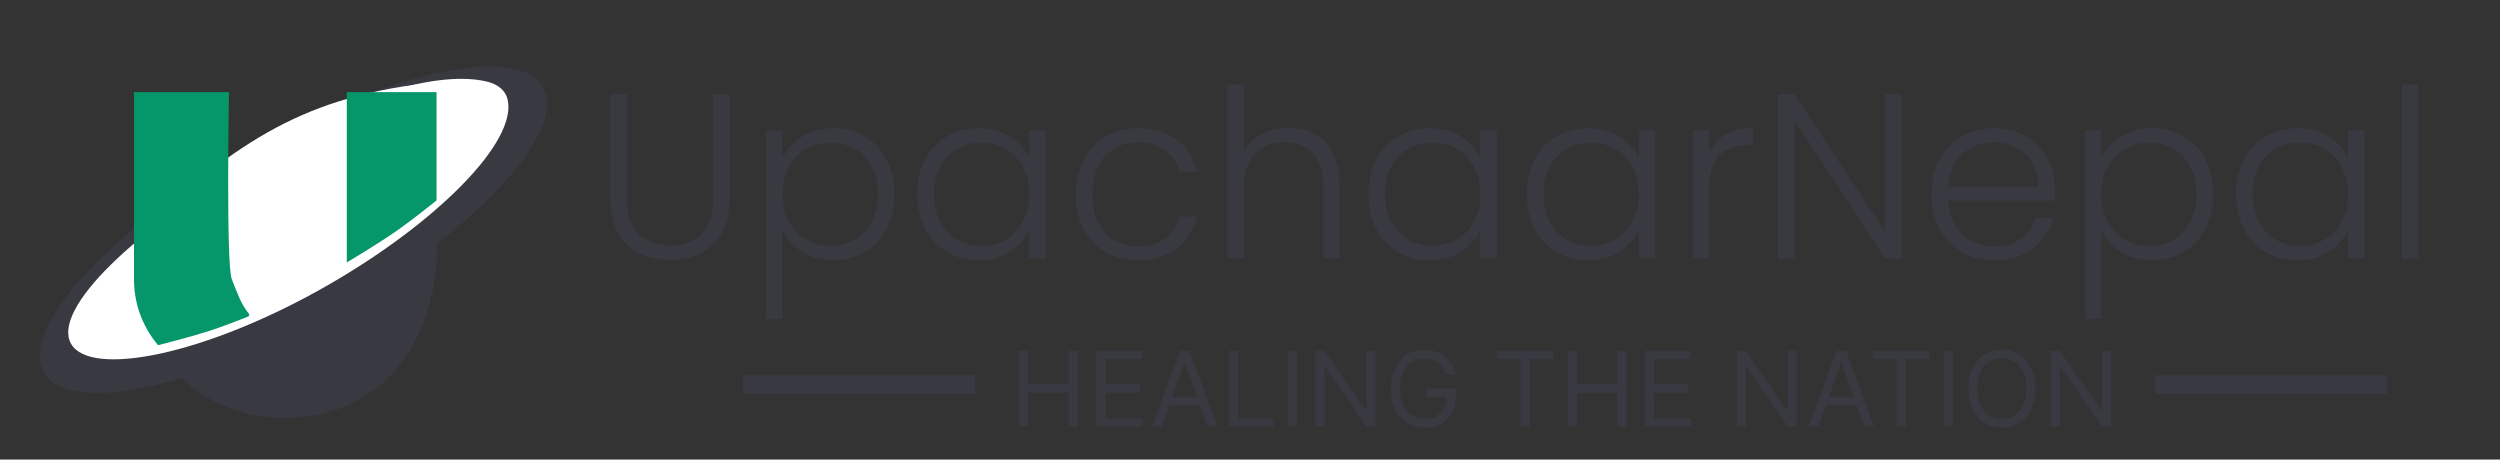 <svg width="32769" height="6023" viewBox="0 0 32769 6023" fill="none" xmlns="http://www.w3.org/2000/svg">
<rect x="0" y="0" width="32769" height="6023" fill="#333333" stroke="none"/>
<path d="M5733.71 3075.79C5761.96 4588.17 4913.56 5503.23 3676.74 5476.62C2462.42 5450.49 1671.43 4444.96 1671.43 3075.79H2914.01C2827.05 3755.55 3149.6 4232.02 3839.52 4232.02C4292.96 4232.02 4534.18 3964.01 4522.78 3075.79H5733.71Z" fill="#393942"/>
<ellipse cx="8638.64" cy="2742.05" rx="8638.64" ry="2742.05" transform="matrix(-0.379 0.216 -0.212 -0.381 7701.45 2190.56)" fill="#393942"/>
<path d="M1762.5 3345.03L1757.73 3074.99C3030.85 1951.58 3861.02 1292.93 5593.66 1090.67C5593.66 1090.67 5194.37 1225.41 5281.25 1226.27C5368.13 1227.13 5475.76 1226.23 5475.76 1226.23C3822.99 1954.11 3412.36 2665.98 1938.07 3449.25C1859.04 3491.24 1764.08 3434.52 1762.5 3345.03Z" fill="white"/>
<path d="M929.9 4503.27C678.922 4051.42 1772.69 2997.39 3350.09 2097.39C4766.25 1108.89 5911.92 932.008 6417.04 1079.07C6524.46 1110.35 6621.98 1184.41 6650.95 1293.47C6798.94 1850.68 5712.26 2930.82 4275.62 3750.51C2698.22 4650.52 1180.88 4955.13 929.9 4503.27Z" fill="white"/>
<path d="M3001.57 1208.04H1756.32V3659.52C1756.32 3950.07 1845.24 4252.73 2071.65 4525.12C2071.65 4525.12 2481.67 4420.34 2727.08 4342.89C2906.91 4286.14 3161.96 4185.46 3251.71 4149.53C3267.52 4143.2 3271.95 4122.95 3261 4109.9C3158.28 3987.56 3110.44 3837.68 3038.25 3659.52C2960.77 3468.32 3001.57 1208.04 3001.57 1208.04Z" fill="#059669"/>
<path d="M4545.82 1208.04V3439.64C4545.82 3439.64 4967.86 3189.58 5224.3 3008.32C5424.28 2866.97 5722.26 2627.01 5722.26 2627.01V1208.04H4545.82Z" fill="#059669"/>
<path d="M8215.54 1234.61V2589.06C8215.54 2802.49 8265.82 2960.5 8366.37 3063.11C8468.98 3165.72 8608.53 3217.03 8785.02 3217.03C8961.51 3217.03 9099 3166.75 9197.51 3066.19C9298.07 2963.58 9348.35 2804.54 9348.35 2589.06V1234.61H9563.83V2585.98C9563.83 2858.92 9490.97 3064.14 9345.27 3201.64C9201.61 3339.13 9013.84 3407.88 8781.94 3407.88C8550.04 3407.88 8361.24 3339.13 8215.54 3201.64C8071.88 3064.14 8000.06 2858.92 8000.06 2585.98V1234.61H8215.54ZM10256.8 2074.98C10310.2 1962.11 10394.3 1868.74 10509.3 1794.86C10626.2 1718.93 10764.8 1680.96 10924.8 1680.96C11076.7 1680.96 11213.2 1716.88 11334.2 1788.7C11457.4 1858.48 11552.8 1959.04 11620.5 2090.38C11690.3 2219.66 11725.2 2370.5 11725.2 2542.88C11725.2 2715.27 11690.3 2867.13 11620.5 2998.47C11552.8 3129.81 11457.4 3231.39 11334.2 3303.22C11213.2 3375.05 11076.7 3410.96 10924.8 3410.96C10766.8 3410.96 10629.3 3374.02 10512.3 3300.14C10395.4 3224.21 10310.2 3129.81 10256.8 3016.94V4180.53H10044.4V1705.59H10256.8V2074.98ZM11506.6 2542.88C11506.6 2403.33 11478.9 2283.28 11423.5 2182.72C11370.2 2080.11 11296.3 2002.13 11201.9 1948.77C11107.5 1895.42 11000.8 1868.74 10881.7 1868.74C10766.8 1868.74 10661.1 1896.44 10564.7 1951.85C10470.3 2007.26 10395.4 2086.27 10340 2188.88C10284.6 2291.49 10256.8 2410.52 10256.8 2545.96C10256.8 2681.41 10284.6 2800.43 10340 2903.04C10395.4 3005.65 10470.3 3084.66 10564.7 3140.07C10661.1 3195.48 10766.8 3223.18 10881.7 3223.18C11000.8 3223.18 11107.5 3196.51 11201.9 3143.15C11296.3 3087.74 11370.2 3008.73 11423.5 2906.12C11478.9 2801.46 11506.6 2680.38 11506.6 2542.88ZM12023.2 2542.88C12023.2 2370.5 12057 2219.66 12124.8 2090.38C12194.5 1959.04 12290 1858.48 12411 1788.7C12534.2 1716.88 12672.7 1680.96 12826.6 1680.96C12986.7 1680.96 13124.2 1717.9 13239.1 1791.78C13356.1 1865.66 13440.2 1960.06 13491.5 2074.98V1705.59H13707V3386.33H13491.5V3013.86C13438.2 3128.78 13353 3224.21 13236 3300.14C13121.1 3374.02 12983.6 3410.96 12823.5 3410.96C12671.7 3410.96 12534.2 3375.05 12411 3303.22C12290 3231.39 12194.5 3129.81 12124.8 2998.47C12057 2867.13 12023.2 2715.27 12023.2 2542.88ZM13491.5 2545.96C13491.5 2410.52 13463.8 2291.49 13408.4 2188.88C13353 2086.27 13277.1 2007.26 13180.6 1951.85C13086.2 1896.44 12981.6 1868.74 12866.6 1868.74C12747.6 1868.74 12640.9 1895.42 12546.5 1948.77C12452.1 2002.13 12377.2 2080.11 12321.8 2182.72C12268.4 2283.28 12241.7 2403.33 12241.7 2542.88C12241.7 2680.38 12268.4 2801.46 12321.8 2906.12C12377.2 3008.73 12452.1 3087.74 12546.5 3143.15C12640.9 3196.51 12747.6 3223.18 12866.6 3223.18C12981.6 3223.18 13086.2 3195.48 13180.6 3140.07C13277.1 3084.66 13353 3005.65 13408.4 2903.04C13463.8 2800.43 13491.5 2681.41 13491.5 2545.96ZM14100.4 2545.96C14100.4 2371.53 14135.3 2219.66 14205.1 2090.38C14274.9 1959.04 14371.3 1858.48 14494.4 1788.7C14617.6 1716.88 14758.2 1680.96 14916.2 1680.96C15123.4 1680.96 15293.8 1732.27 15427.2 1834.88C15562.6 1937.49 15649.8 2077.04 15688.8 2253.52H15457.9C15429.2 2132.45 15366.6 2038.04 15270.2 1970.32C15175.8 1900.55 15057.8 1865.66 14916.2 1865.66C14803.3 1865.66 14701.7 1891.31 14611.4 1942.62C14521.1 1993.92 14449.3 2070.88 14395.9 2173.49C14344.6 2274.05 14319 2398.2 14319 2545.96C14319 2693.72 14344.6 2818.9 14395.9 2921.51C14449.3 3024.12 14521.1 3101.08 14611.4 3152.38C14701.7 3203.69 14803.3 3229.34 14916.2 3229.34C15057.8 3229.34 15175.8 3195.48 15270.2 3127.76C15366.6 3057.98 15429.2 2961.53 15457.9 2838.4H15688.8C15649.8 3010.78 15562.6 3149.31 15427.2 3253.97C15291.7 3358.63 15121.4 3410.96 14916.2 3410.96C14758.2 3410.96 14617.6 3376.07 14494.4 3306.3C14371.3 3234.47 14274.9 3133.91 14205.1 3004.63C14135.3 2873.29 14100.4 2720.4 14100.4 2545.96ZM16887.1 1674.81C17014.4 1674.81 17128.3 1701.49 17228.8 1754.84C17331.4 1808.2 17411.5 1890.29 17468.9 2001.11C17528.4 2109.87 17558.2 2243.26 17558.2 2401.28V3386.33H17345.8V2425.91C17345.8 2243.26 17299.6 2103.71 17207.3 2007.26C17117 1910.81 16992.8 1862.58 16834.8 1862.58C16672.7 1862.58 16543.4 1913.89 16446.9 2016.5C16350.5 2119.11 16302.3 2269.94 16302.3 2469V3386.33H16086.8V1108.4H16302.3V1991.87C16355.6 1891.31 16433.6 1813.33 16536.2 1757.92C16640.9 1702.51 16757.9 1674.81 16887.1 1674.81ZM17936.3 2542.88C17936.3 2370.5 17970.1 2219.66 18037.8 2090.38C18107.6 1959.04 18203 1858.48 18324.1 1788.7C18447.3 1716.88 18585.8 1680.96 18739.7 1680.96C18899.8 1680.96 19037.3 1717.9 19152.2 1791.78C19269.2 1865.66 19353.3 1960.06 19404.6 2074.98V1705.59H19620.1V3386.33H19404.6V3013.86C19351.2 3128.78 19266.1 3224.21 19149.1 3300.14C19034.2 3374.02 18896.7 3410.96 18736.6 3410.96C18584.7 3410.96 18447.3 3375.05 18324.1 3303.22C18203 3231.39 18107.6 3129.81 18037.8 2998.47C17970.1 2867.13 17936.3 2715.27 17936.3 2542.88ZM19404.6 2545.96C19404.6 2410.52 19376.9 2291.49 19321.5 2188.88C19266.1 2086.27 19190.1 2007.26 19093.7 1951.85C18999.3 1896.44 18894.6 1868.74 18779.7 1868.74C18660.7 1868.74 18554 1895.42 18459.6 1948.77C18365.2 2002.13 18290.3 2080.11 18234.9 2182.72C18181.5 2283.28 18154.8 2403.33 18154.8 2542.88C18154.8 2680.38 18181.5 2801.46 18234.9 2906.12C18290.3 3008.73 18365.2 3087.74 18459.6 3143.15C18554 3196.51 18660.7 3223.18 18779.7 3223.18C18894.6 3223.18 18999.3 3195.48 19093.7 3140.07C19190.1 3084.66 19266.1 3005.65 19321.5 2903.04C19376.9 2800.43 19404.6 2681.41 19404.6 2545.96ZM20013.5 2542.88C20013.5 2370.5 20047.4 2219.66 20115.1 2090.38C20184.9 1959.04 20280.3 1858.48 20401.4 1788.7C20524.5 1716.88 20663 1680.96 20816.9 1680.96C20977 1680.96 21114.5 1717.9 21229.4 1791.78C21346.4 1865.66 21430.5 1960.06 21481.8 2074.98V1705.59H21697.3V3386.33H21481.8V3013.86C21428.5 3128.78 21343.3 3224.21 21226.3 3300.14C21111.4 3374.02 20973.9 3410.96 20813.9 3410.96C20662 3410.96 20524.5 3375.05 20401.4 3303.22C20280.3 3231.39 20184.9 3129.81 20115.1 2998.47C20047.4 2867.13 20013.5 2715.27 20013.5 2542.88ZM21481.8 2545.96C21481.8 2410.52 21454.1 2291.49 21398.7 2188.88C21343.3 2086.27 21267.4 2007.26 21170.9 1951.85C21076.5 1896.44 20971.9 1868.74 20856.9 1868.74C20737.9 1868.74 20631.2 1895.42 20536.8 1948.77C20442.4 2002.13 20367.5 2080.11 20312.1 2182.72C20258.7 2283.28 20232.1 2403.33 20232.1 2542.88C20232.1 2680.38 20258.7 2801.46 20312.1 2906.12C20367.5 3008.73 20442.4 3087.74 20536.8 3143.15C20631.2 3196.51 20737.9 3223.18 20856.9 3223.18C20971.9 3223.18 21076.5 3195.48 21170.9 3140.07C21267.4 3084.66 21343.3 3005.65 21398.7 2903.04C21454.1 2800.43 21481.8 2681.41 21481.8 2545.96ZM22404.7 2004.18C22451.9 1899.52 22523.8 1818.46 22620.2 1761C22718.7 1703.54 22838.8 1674.81 22980.4 1674.81V1899.52H22921.9C22765.9 1899.52 22640.7 1941.59 22546.3 2025.73C22451.9 2109.87 22404.7 2250.45 22404.7 2447.46V3386.33H22189.2V1705.59H22404.7V2004.18ZM24926.8 3386.33H24711.3L23520 1576.3V3386.33H23304.5V1234.61H23520L24711.3 3041.57V1234.61H24926.8V3386.33ZM26935.5 2459.77C26935.5 2533.65 26933.5 2590.08 26929.3 2629.08H25534.9C25541 2756.31 25571.8 2865.08 25627.2 2955.37C25682.6 3045.67 25755.5 3114.42 25845.8 3161.62C25936.1 3206.77 26034.6 3229.34 26141.3 3229.34C26280.9 3229.34 26397.8 3195.48 26492.2 3127.76C26588.7 3060.04 26652.3 2968.71 26683.1 2853.79H26910.9C26869.8 3017.97 26781.6 3152.38 26646.1 3257.05C26512.8 3359.66 26344.5 3410.96 26141.3 3410.96C25983.3 3410.96 25841.7 3376.07 25716.5 3306.3C25591.3 3234.47 25492.8 3133.91 25421 3004.63C25351.2 2873.29 25316.3 2720.4 25316.3 2545.96C25316.3 2371.53 25351.2 2218.64 25421 2087.3C25490.8 1955.96 25588.2 1855.4 25713.4 1785.63C25838.6 1715.85 25981.2 1680.96 26141.3 1680.96C26301.4 1680.96 26440.9 1715.85 26560 1785.63C26681 1855.4 26773.4 1949.8 26837 2068.83C26902.7 2185.8 26935.5 2316.12 26935.5 2459.77ZM26716.9 2453.61C26719 2328.43 26693.3 2221.72 26640 2133.47C26588.7 2045.23 26517.9 1978.53 26427.6 1933.38C26337.3 1888.23 26238.8 1865.66 26132.1 1865.66C25972 1865.66 25835.5 1916.97 25722.7 2019.58C25609.8 2122.18 25547.2 2266.86 25534.9 2453.61H26716.9ZM27542.1 2074.98C27595.5 1962.11 27679.6 1868.74 27794.6 1794.86C27911.5 1718.93 28050.1 1680.96 28210.1 1680.96C28362 1680.96 28498.5 1716.88 28619.5 1788.7C28742.7 1858.48 28838.1 1959.04 28905.8 2090.38C28975.6 2219.66 29010.5 2370.5 29010.5 2542.88C29010.5 2715.27 28975.6 2867.13 28905.8 2998.47C28838.1 3129.81 28742.7 3231.39 28619.5 3303.22C28498.5 3375.05 28362 3410.96 28210.1 3410.96C28052.1 3410.96 27914.6 3374.02 27797.6 3300.14C27680.7 3224.21 27595.5 3129.81 27542.1 3016.94V4180.53H27329.7V1705.59H27542.1V2074.98ZM28791.9 2542.88C28791.9 2403.33 28764.2 2283.28 28708.8 2182.72C28655.5 2080.11 28581.6 2002.13 28487.2 1948.77C28392.8 1895.42 28286.1 1868.74 28167 1868.74C28052.1 1868.74 27946.4 1896.44 27850 1951.85C27755.6 2007.26 27680.7 2086.27 27625.3 2188.88C27569.8 2291.49 27542.1 2410.52 27542.1 2545.96C27542.1 2681.41 27569.8 2800.43 27625.3 2903.04C27680.7 3005.65 27755.6 3084.66 27850 3140.07C27946.4 3195.48 28052.1 3223.18 28167 3223.18C28286.1 3223.18 28392.8 3196.51 28487.2 3143.15C28581.6 3087.74 28655.5 3008.73 28708.8 2906.12C28764.2 2801.46 28791.9 2680.38 28791.9 2542.88ZM29308.5 2542.88C29308.5 2370.5 29342.3 2219.66 29410.1 2090.38C29479.8 1959.04 29575.3 1858.48 29696.3 1788.7C29819.5 1716.88 29958 1680.96 30111.9 1680.96C30272 1680.96 30409.5 1717.9 30524.4 1791.78C30641.4 1865.66 30725.5 1960.06 30776.8 2074.98V1705.59H30992.3V3386.33H30776.8V3013.86C30723.5 3128.78 30638.3 3224.21 30521.3 3300.14C30406.4 3374.02 30268.9 3410.96 30108.8 3410.96C29957 3410.96 29819.5 3375.05 29696.3 3303.22C29575.3 3231.39 29479.8 3129.81 29410.1 2998.47C29342.3 2867.13 29308.5 2715.27 29308.5 2542.88ZM30776.8 2545.96C30776.8 2410.52 30749.1 2291.49 30693.7 2188.88C30638.3 2086.27 30562.4 2007.26 30465.9 1951.85C30371.5 1896.44 30266.9 1868.74 30151.9 1868.74C30032.9 1868.74 29926.2 1895.42 29831.8 1948.77C29737.4 2002.13 29662.5 2080.11 29607.1 2182.72C29553.7 2283.28 29527 2403.33 29527 2542.88C29527 2680.38 29553.7 2801.46 29607.1 2906.12C29662.5 3008.73 29737.4 3087.74 29831.8 3143.15C29926.2 3196.51 30032.9 3223.18 30151.9 3223.18C30266.9 3223.18 30371.5 3195.48 30465.9 3140.07C30562.4 3084.66 30638.3 3005.65 30693.7 2903.04C30749.1 2800.43 30776.8 2681.41 30776.8 2545.96ZM31699.7 1108.4V3386.33H31484.2V1108.4H31699.7Z" fill="#393942"/>
<line x1="9742.46" y1="5040.99" x2="12780.9" y2="5040.99" stroke="#393942" stroke-width="243.991"/>
<path d="M13357.3 5591.27V4596.86H13477.8V5039.68H14008V4596.86H14128.4V5591.27H14008V5146.5H13477.8V5591.27H13357.3ZM14369.5 5591.27V4596.86H14969.6V4703.68H14489.9V5039.68H14938.5V5146.5H14489.9V5484.45H14977.4V5591.27H14369.5ZM15227.4 5591.27H15101.2L15466.3 4596.86H15590.6L15955.8 5591.27H15829.5L15532.4 4754.18H15524.6L15227.4 5591.27ZM15274.1 5202.83H15782.9V5309.65H15274.1V5202.83ZM16110.7 5591.27V4596.86H16231.1V5484.45H16693.3V5591.27H16110.7ZM17000.2 4596.86V5591.27H16879.8V4596.86H17000.2ZM18030.2 4596.86V5591.27H17913.6L17371.8 4810.5H17362.1V5591.27H17241.6V4596.86H17358.2L17902 5379.57H17911.7V4596.86H18030.2ZM18950.9 4907.61C18940.2 4874.92 18926.2 4845.62 18908.7 4819.73C18891.5 4793.51 18871 4771.17 18847 4752.72C18823.4 4734.27 18796.5 4720.19 18766.4 4710.48C18736.3 4700.76 18703.3 4695.91 18667.4 4695.91C18608.4 4695.91 18554.9 4711.12 18506.6 4741.55C18458.4 4771.98 18420 4816.81 18391.6 4876.05C18363.1 4935.29 18348.8 5007.96 18348.8 5094.06C18348.8 5180.17 18363.2 5252.84 18392 5312.08C18420.9 5371.31 18459.9 5416.15 18509.1 5446.58C18558.3 5477 18613.6 5492.22 18675.1 5492.22C18732.1 5492.22 18782.3 5480.08 18825.6 5455.8C18869.3 5431.2 18903.3 5396.56 18927.6 5351.89C18952.2 5306.9 18964.5 5253.97 18964.5 5193.12L19001.4 5200.88H18702.3V5094.06H19081V5200.88C19081 5282.78 19063.6 5354 19028.6 5414.53C18994 5475.06 18946.1 5522 18884.9 5555.34C18824 5588.36 18754.1 5604.87 18675.1 5604.87C18587.1 5604.87 18509.7 5584.15 18443 5542.71C18376.7 5501.28 18324.9 5442.37 18287.6 5365.97C18250.7 5289.58 18232.3 5198.94 18232.3 5094.06C18232.3 5015.4 18242.8 4944.67 18263.9 4881.88C18285.2 4818.75 18315.3 4765.02 18354.2 4720.67C18393 4676.32 18439 4642.34 18492.1 4618.71C18545.2 4595.08 18603.6 4583.26 18667.4 4583.26C18719.8 4583.26 18768.7 4591.19 18814 4607.05C18859.6 4622.59 18900.3 4644.76 18935.9 4673.57C18971.8 4702.06 19001.7 4736.21 19025.7 4776.03C19049.6 4815.52 19066.2 4859.38 19075.2 4907.61H18950.9ZM19617.5 4703.68V4596.86H20363.3V4703.68H20050.6V5591.27H19930.2V4703.68H19617.5ZM20549.1 5591.27V4596.86H20669.5V5039.68H21199.8V4596.86H21320.2V5591.27H21199.8V5146.5H20669.5V5591.27H20549.1ZM21561.3 5591.27V4596.86H22161.4V4703.68H21681.7V5039.68H22130.3V5146.5H21681.7V5484.45H22169.2V5591.27H21561.3ZM23551.5 4596.86V5591.27H23435L22893.1 4810.5H22883.4V5591.27H22763V4596.86H22879.5L23423.3 5379.57H23433.1V4596.86H23551.5ZM23833.3 5591.27H23707L24072.2 4596.86H24196.5L24561.6 5591.27H24435.4L24138.2 4754.18H24130.4L23833.3 5591.27ZM23879.9 5202.83H24388.8V5309.65H23879.9V5202.83ZM24546 4703.68V4596.86H25291.8V4703.68H24979.1V5591.27H24858.6V4703.68H24546ZM25598 4596.86V5591.27H25477.6V4596.86H25598ZM26678.5 5094.06C26678.5 5198.94 26659.6 5289.58 26621.7 5365.97C26583.8 5442.37 26531.9 5501.28 26465.8 5542.71C26399.8 5584.15 26324.4 5604.87 26239.6 5604.87C26154.8 5604.87 26079.3 5584.15 26013.3 5542.71C25947.3 5501.28 25895.3 5442.37 25857.4 5365.97C25819.6 5289.58 25800.6 5198.94 25800.6 5094.06C25800.6 4989.18 25819.6 4898.55 25857.4 4822.15C25895.3 4745.76 25947.3 4686.85 26013.3 4645.41C26079.3 4603.98 26154.8 4583.26 26239.6 4583.26C26324.4 4583.26 26399.8 4603.98 26465.8 4645.41C26531.9 4686.85 26583.8 4745.76 26621.7 4822.15C26659.6 4898.55 26678.5 4989.18 26678.5 5094.06ZM26562 5094.06C26562 5007.96 26547.6 4935.29 26518.8 4876.05C26490.3 4816.81 26451.6 4771.98 26402.7 4741.55C26354.2 4711.12 26299.8 4695.91 26239.6 4695.91C26179.4 4695.91 26124.8 4711.12 26075.9 4741.55C26027.4 4771.98 25988.7 4816.81 25959.9 4876.05C25931.4 4935.29 25917.2 5007.96 25917.2 5094.06C25917.2 5180.17 25931.4 5252.84 25959.9 5312.08C25988.7 5371.31 26027.4 5416.15 26075.9 5446.58C26124.8 5477 26179.4 5492.22 26239.6 5492.22C26299.8 5492.22 26354.2 5477 26402.7 5446.58C26451.6 5416.15 26490.3 5371.31 26518.8 5312.08C26547.6 5252.84 26562 5180.17 26562 5094.06ZM27669.5 4596.86V5591.27H27553L27011.1 4810.5H27001.4V5591.27H26881V4596.86H26997.5L27541.3 5379.57H27551V4596.86H27669.5Z" fill="#393942"/>
<line x1="28246" y1="5040.99" x2="31284.5" y2="5040.99" stroke="#393942" stroke-width="243.991"/>
</svg>

